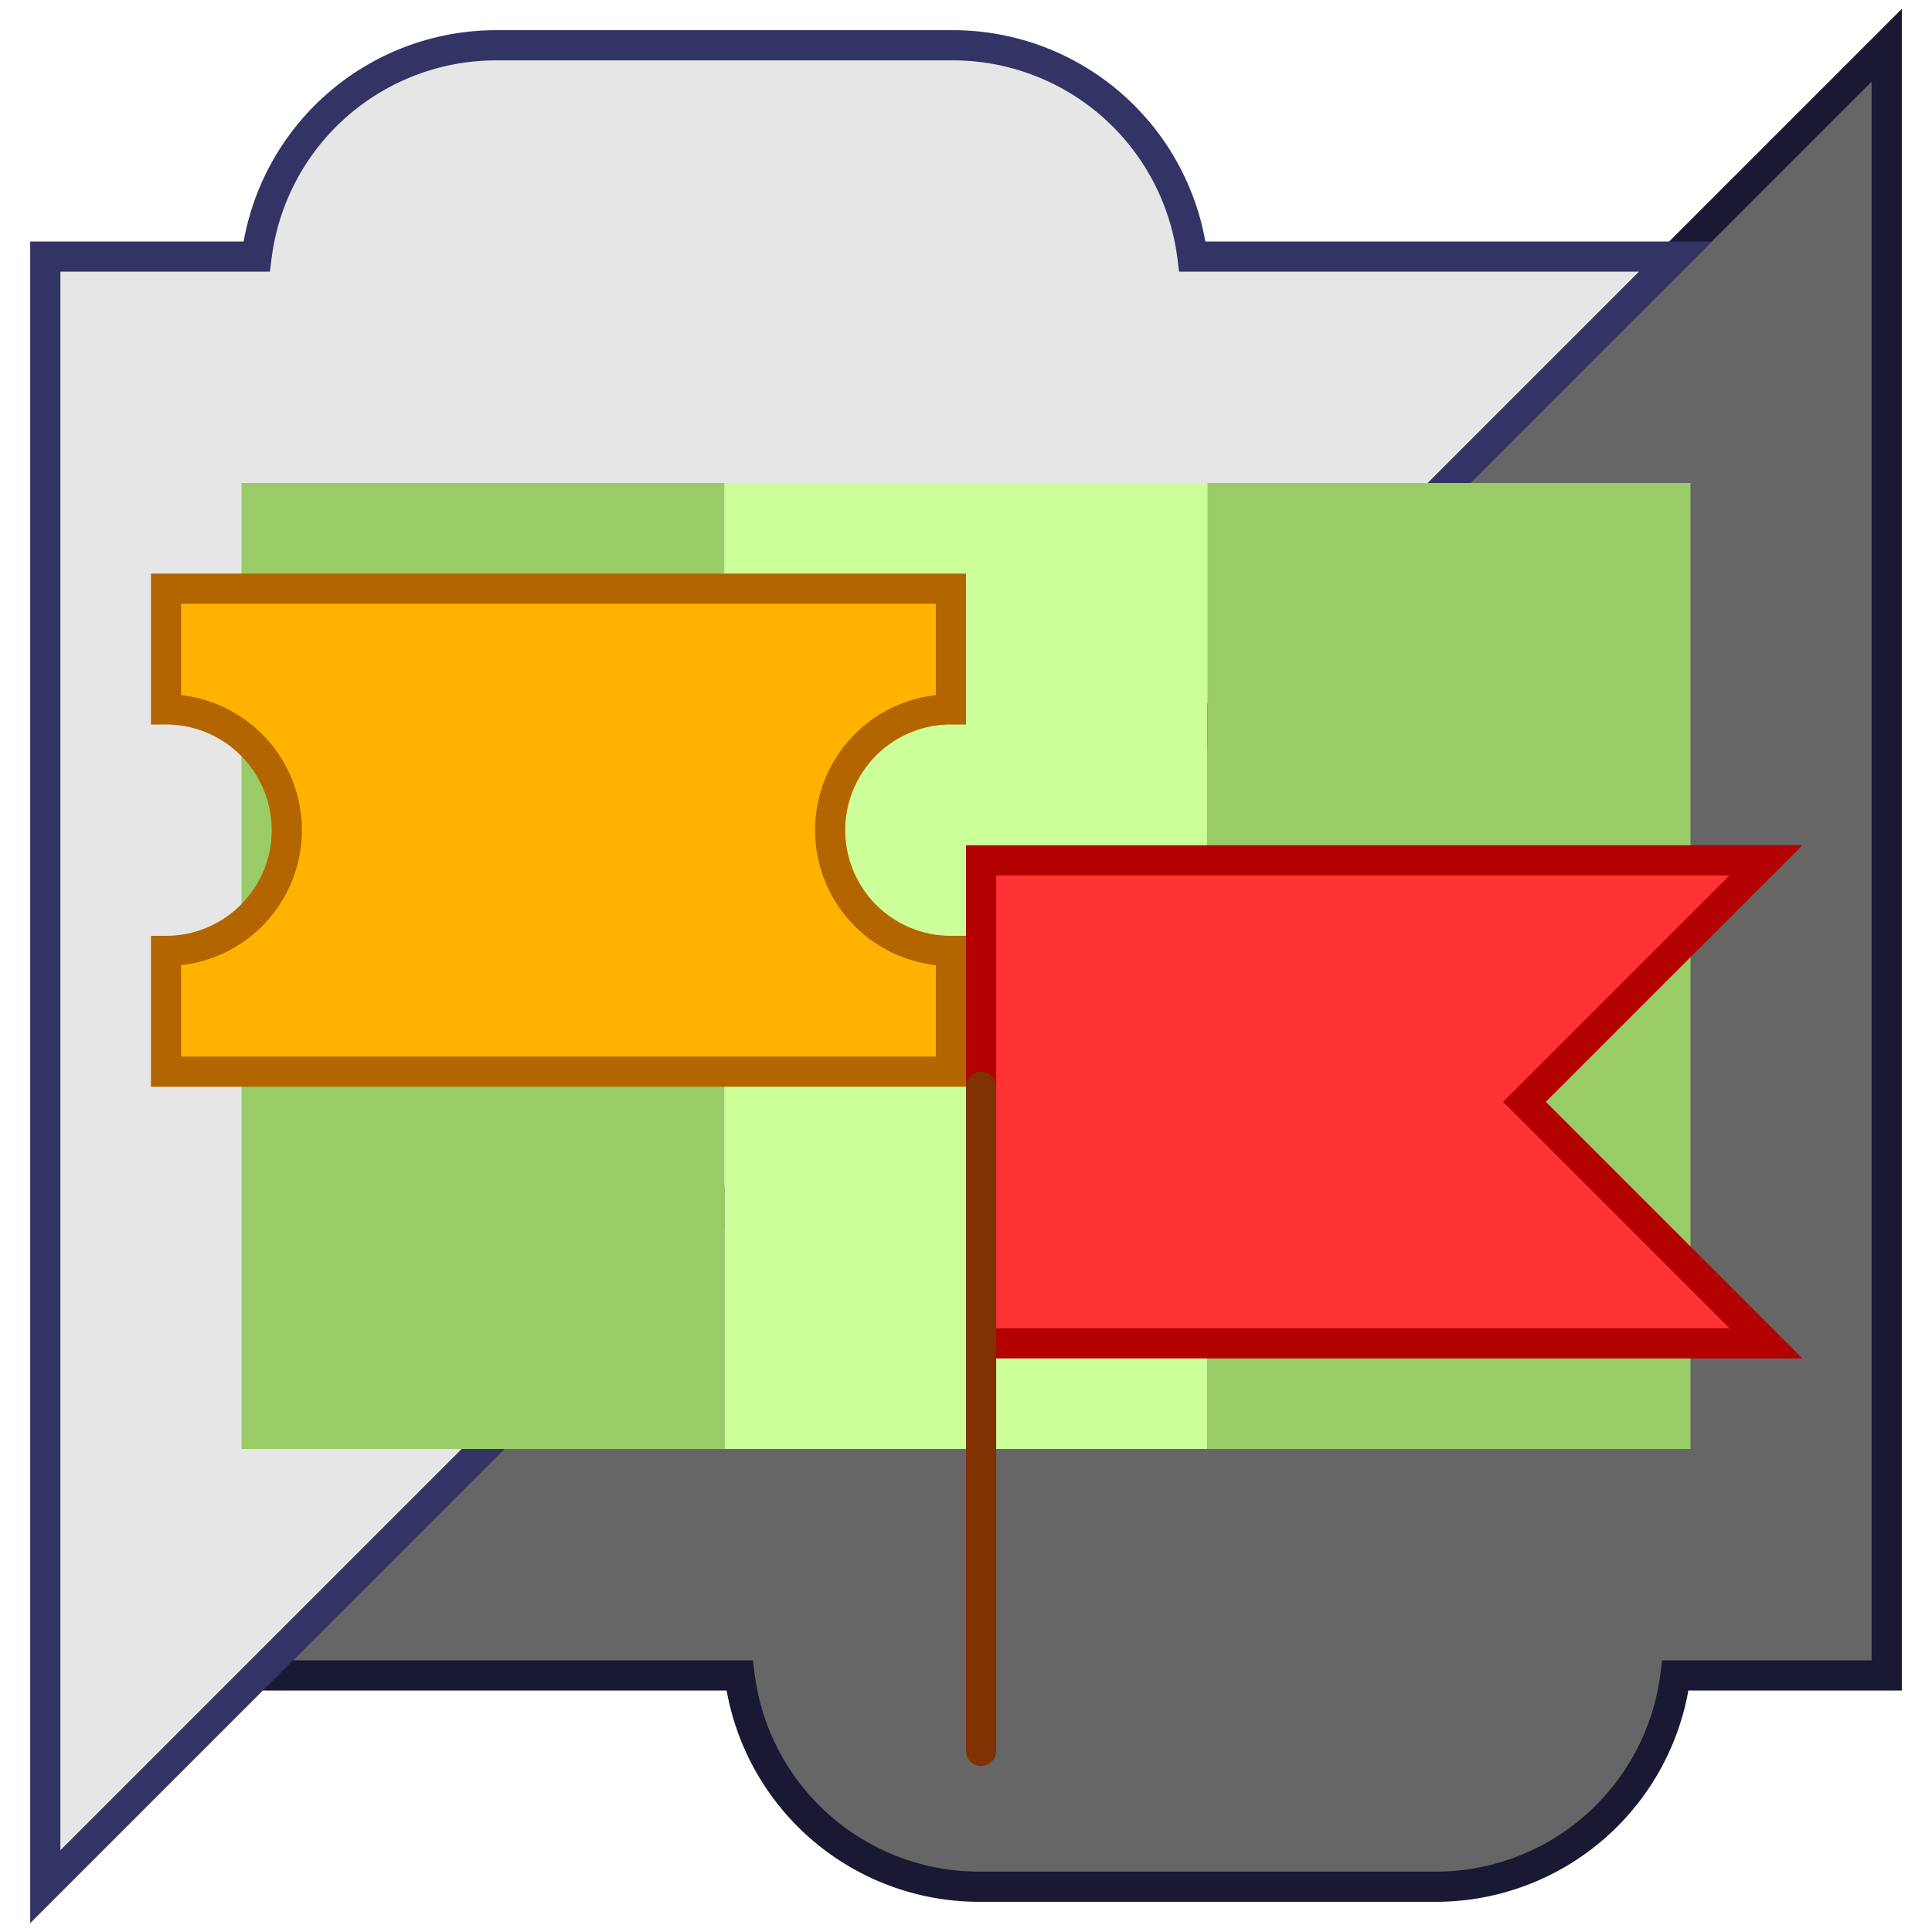 <svg xmlns="http://www.w3.org/2000/svg" viewBox="-64 -64 128 128" stroke-width="2">
<style>
	.left {
		transform: skewY(-30deg);
		transform-origin: -32px 0px;
	}
	.center {
		transform: skewY(30deg);
	}
	.right {
		transform: skewY(-30deg);
		transform-origin: 32px 0px;
	}
</style>
<defs>
<path id="page" d="M -61,61 V -47 H -47 A 16 16 0 0 1 -31,-61 H -1 A 16 16 0 0 1 15,-47 H 47 Z" />
</defs>
<use href="#page" fill="rgb(40%,40%,40%)" stroke="rgb(10%,10%,20%)" transform="rotate(180)" />
<use href="#page" fill="rgb(90%,90%,90%)" stroke="rgb(20%,20%,40%)" />
<rect class="left" width="32" height="64" x="-48" y="-32" fill="rgb(60%,80%,40%)" />
<rect class="center" width="32" height="64" x="-16" y="-32" fill="rgb(80%,100%,60%)" />
<rect class="right" width="32" height="64" x="16" y="-32" fill="rgb(60%,80%,40%)" />
<path class="left" d="M -53 -25 h 52 v 8 a 8 8 0 0 0 0 16 v 8 h -52 v -8 a 8 8 0 0 0 0 -16 z" fill="rgb(100%,70%,0%)" stroke="rgb(70%,40%,0%)" />
<path class="right" d="M 1 -7 h 52 l -16,16 l 16,16 h -52 z" fill="rgb(100%,20%,20%)" stroke="rgb(70%,0%,0%)" />
<path d="M 1 8 v 44" stroke="rgb(50%,20%,0%)" stroke-linecap="round" />
</svg>
